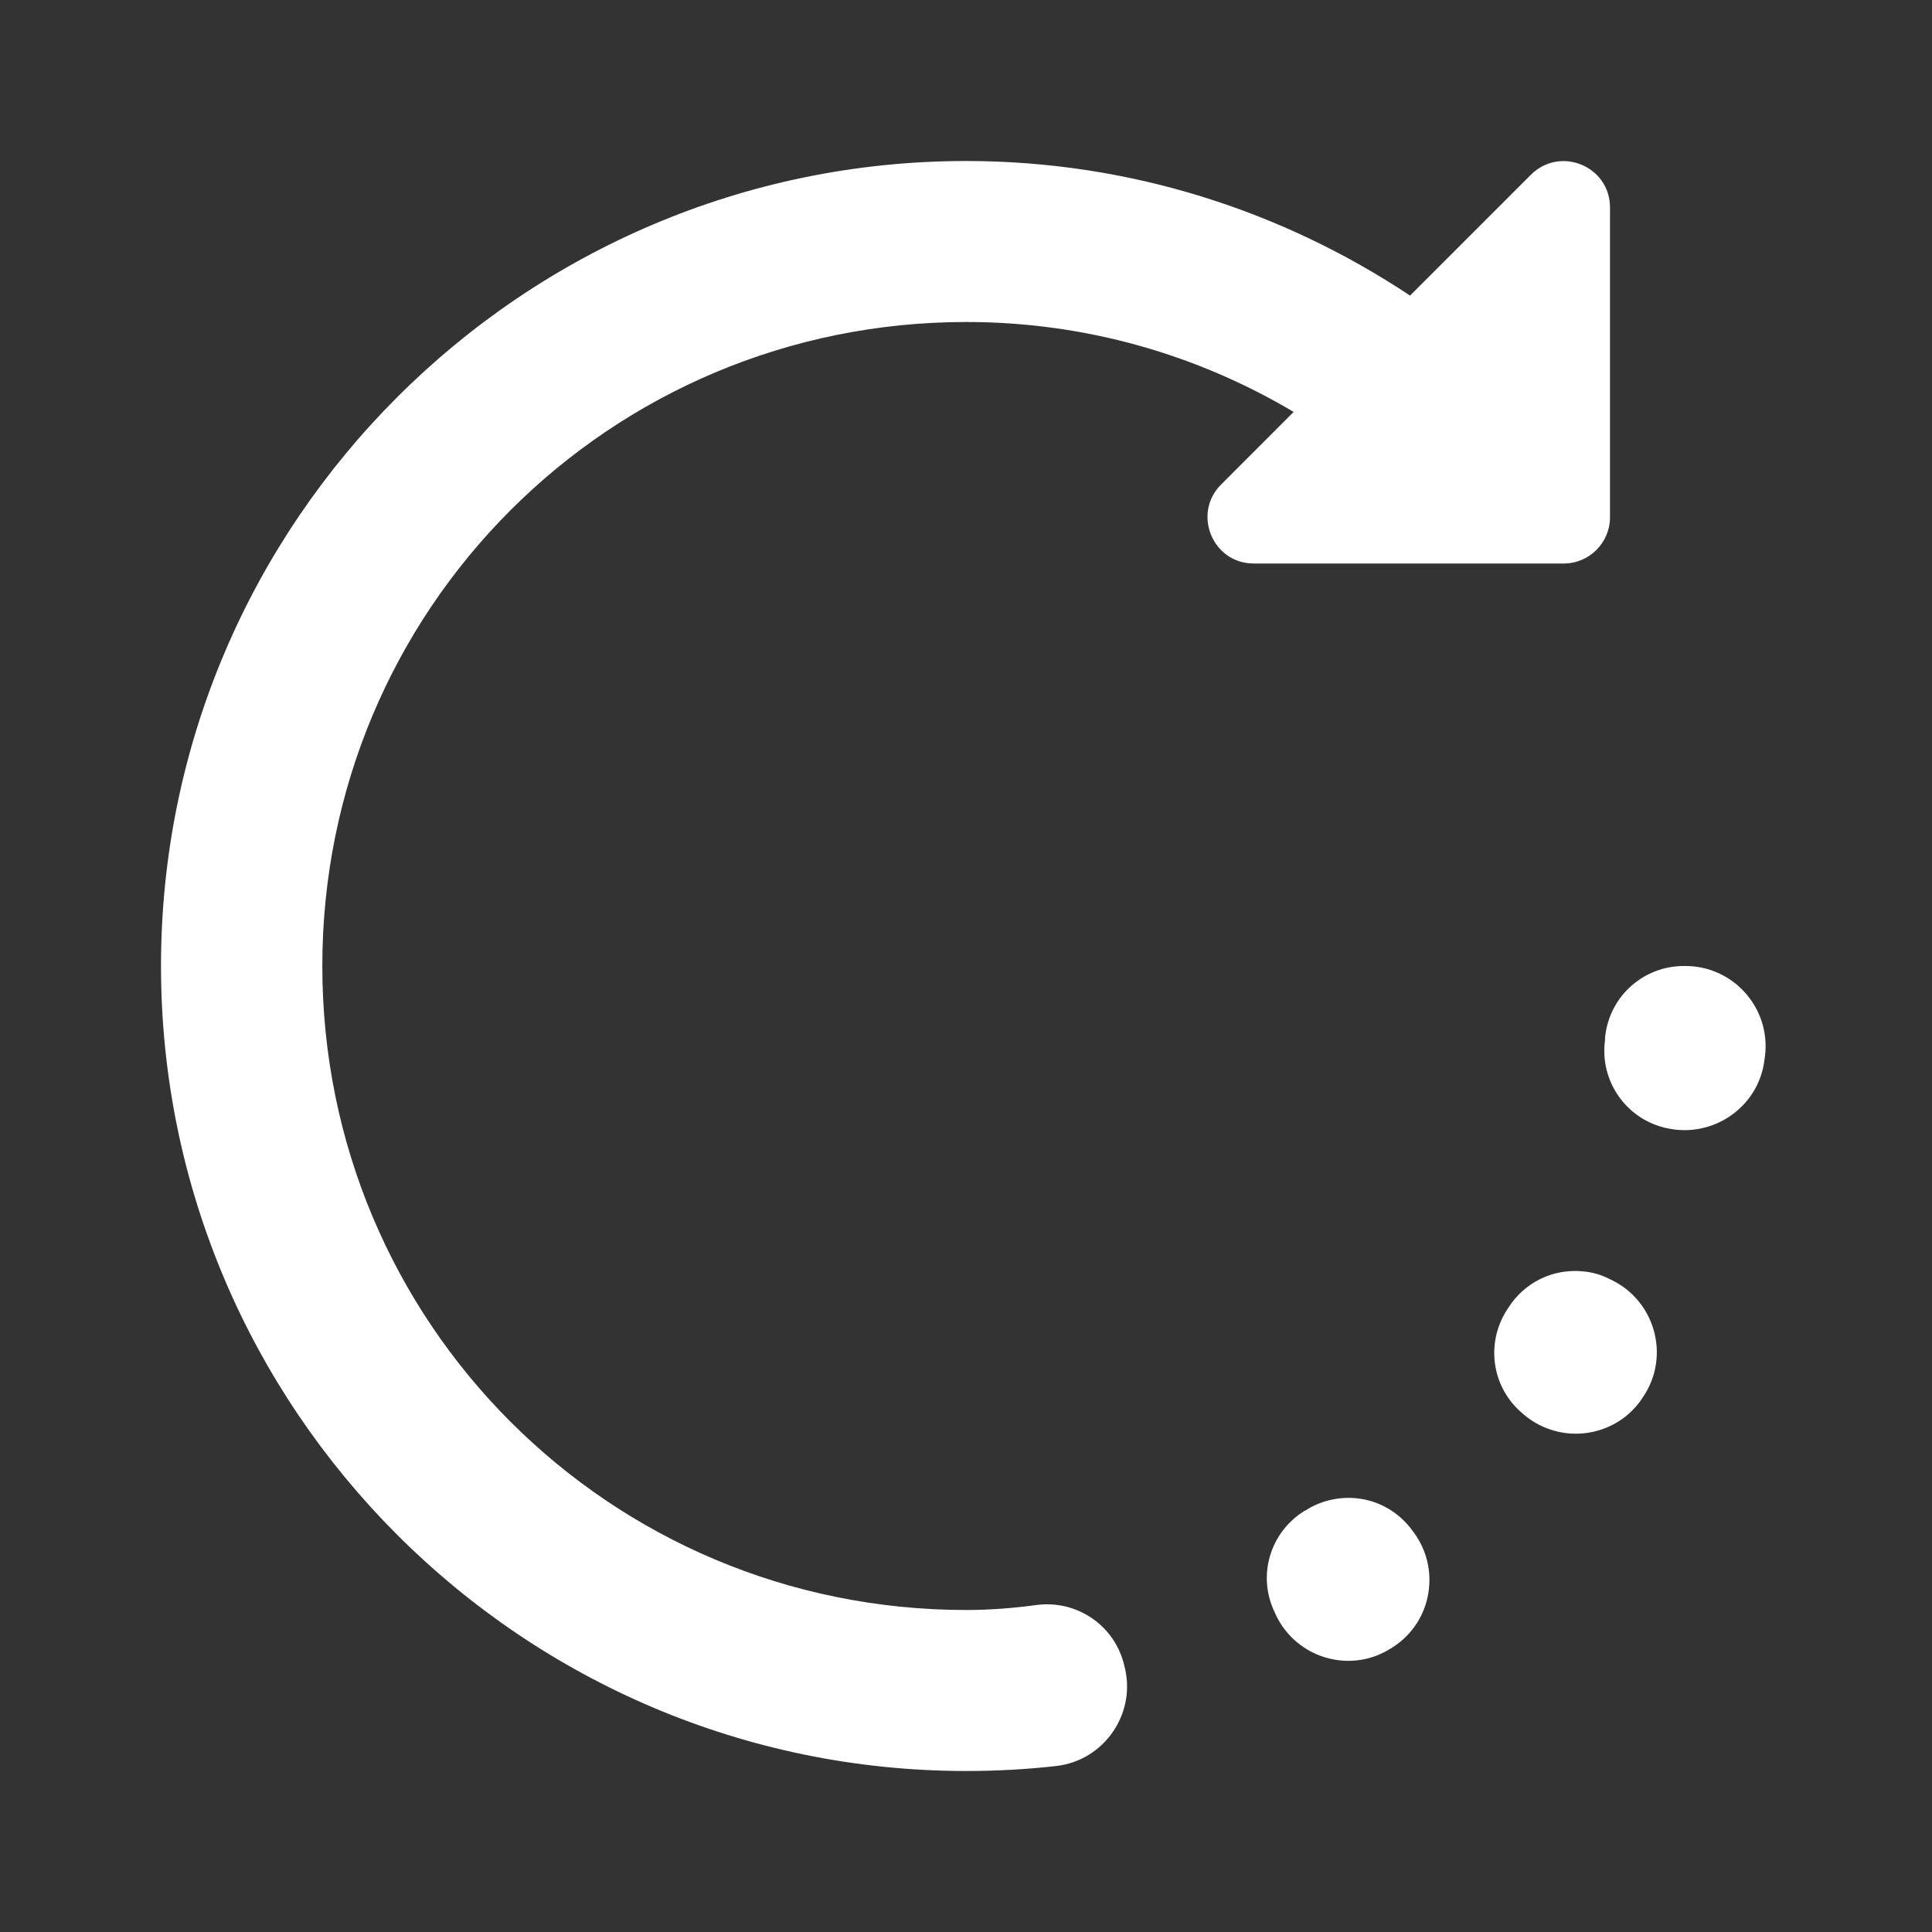 <?xml version="1.0" encoding="UTF-8"?>
<svg xmlns="http://www.w3.org/2000/svg" xmlns:xlink="http://www.w3.org/1999/xlink" width="24pt" height="24pt" viewBox="0 0 24 24" version="1.1">
<rect x="0" y="0" width="24" height="24" fill="#333333" stroke="none"/>
<g id="surface246039">
<path style=" stroke:none;fill-rule:nonzero;fill:rgb(100%,100%,100%);fill-opacity:1;" d="M 12.004 2 C 6.492 2 2 6.488 2 12 C 2 17.512 6.492 22 12.004 22 C 12.379 22 12.75 21.98 13.121 21.938 C 13.707 21.871 14.105 21.305 13.977 20.734 L 13.969 20.703 C 13.859 20.199 13.383 19.871 12.875 19.938 C 12.586 19.977 12.293 20 12.004 20 C 7.57 20 4.004 16.43 4.004 12 C 4.004 7.57 7.57 4 12.004 4 C 13.492 4 14.879 4.41 16.07 5.117 L 15.168 6.02 C 14.809 6.379 15.062 7 15.574 7 L 19.426 7 C 19.742 7 20 6.742 20 6.426 L 20 2.578 C 20 2.062 19.379 1.809 19.016 2.172 L 17.516 3.672 C 15.934 2.621 14.039 2 12 2 Z M 20.918 12 C 20.418 12 20 12.371 19.941 12.867 C 19.938 12.887 19.938 12.902 19.938 12.922 C 19.871 13.418 20.188 13.887 20.676 14.008 L 20.695 14.012 C 21.27 14.148 21.844 13.758 21.918 13.172 C 21.922 13.152 21.922 13.129 21.926 13.113 C 21.996 12.52 21.531 12 20.938 12 Z M 19.656 15.793 C 19.297 15.758 18.938 15.926 18.734 16.25 L 18.719 16.273 C 18.449 16.695 18.535 17.246 18.918 17.562 L 18.941 17.582 C 19.402 17.961 20.09 17.855 20.41 17.355 C 20.418 17.344 20.422 17.336 20.43 17.324 C 20.742 16.828 20.555 16.168 20.031 15.906 L 20.008 15.895 C 19.895 15.836 19.777 15.801 19.656 15.793 Z M 16.918 18.621 C 16.684 18.582 16.434 18.625 16.219 18.762 L 16.203 18.77 C 15.777 19.035 15.617 19.57 15.832 20.023 L 15.848 20.059 C 16.102 20.598 16.77 20.797 17.273 20.48 C 17.281 20.477 17.289 20.473 17.297 20.465 C 17.793 20.152 17.906 19.477 17.547 19.016 L 17.523 18.984 C 17.367 18.785 17.148 18.66 16.918 18.621 Z M 16.918 18.621 "/>
</g>
</svg>
